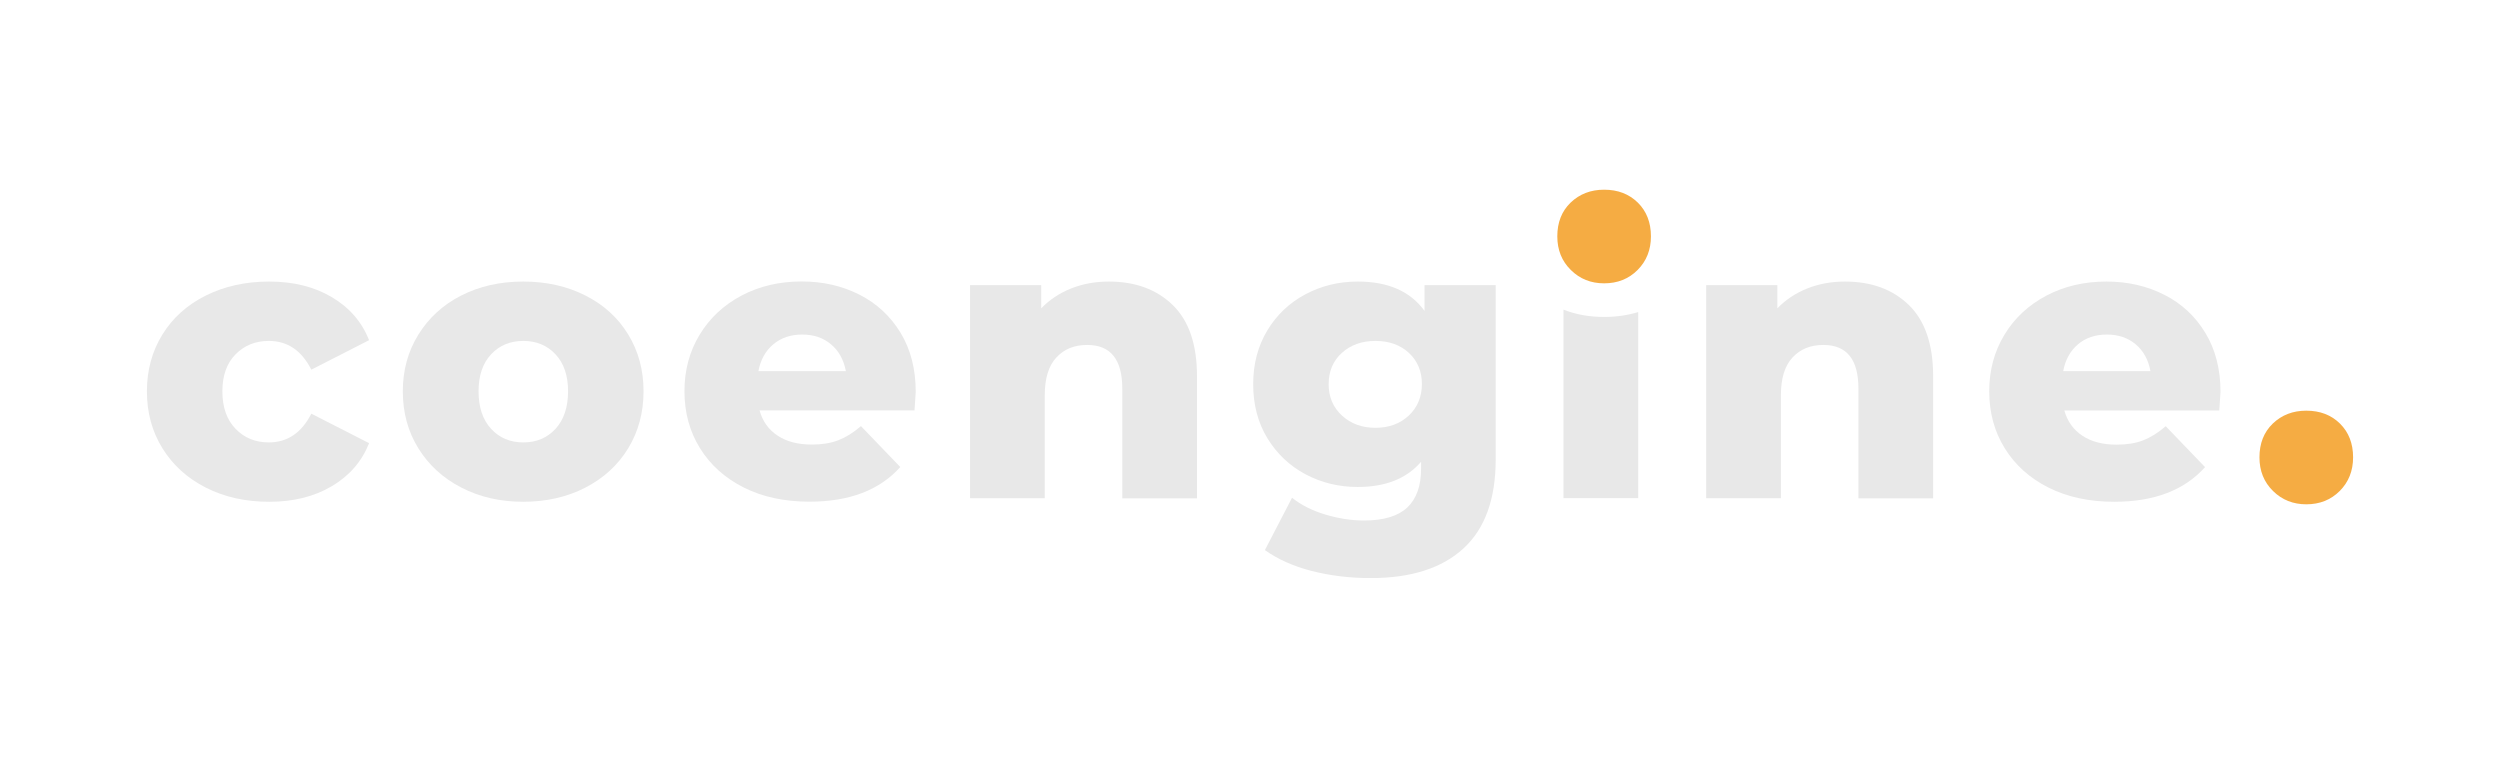 <?xml version="1.0" encoding="utf-8"?>
<!-- Generator: Adobe Illustrator 28.1.0, SVG Export Plug-In . SVG Version: 6.00 Build 0)  -->
<svg version="1.1" id="Layer_1" xmlns="http://www.w3.org/2000/svg" xmlns:xlink="http://www.w3.org/1999/xlink" x="0px" y="0px"
	 viewBox="0 0 267 82" style="enable-background:new 0 0 267 82;" xml:space="preserve">
<style type="text/css">
	.st0{clip-path:url(#SVGID_00000039854025978111657340000004774860687024488080_);fill:#F5AC43;}
	.st1{clip-path:url(#SVGID_00000039854025978111657340000004774860687024488080_);fill:#E8E8E8;}
</style>
<g>
	<defs>
		<rect id="SVGID_1_" x="15.69" y="20.26" width="235.62" height="41.47"/>
	</defs>
	<clipPath id="SVGID_00000003085089681810173200000000986467999693673361_">
		<use xlink:href="#SVGID_1_"  style="overflow:visible;"/>
	</clipPath>
	<path style="clip-path:url(#SVGID_00000003085089681810173200000000986467999693673361_);fill:#F5AC43;" d="M246.31,53.86
		c1.43,0,2.62-0.47,3.57-1.42c0.95-0.95,1.43-2.15,1.43-3.6c0-1.48-0.47-2.68-1.4-3.6c-0.93-0.92-2.13-1.38-3.6-1.38
		c-1.43,0-2.62,0.46-3.58,1.38c-0.95,0.92-1.42,2.12-1.42,3.6c0,1.45,0.48,2.65,1.45,3.6C243.72,53.39,244.91,53.86,246.31,53.86"/>
	<path style="clip-path:url(#SVGID_00000003085089681810173200000000986467999693673361_);fill:#E8E8E8;" d="M81,39.64
		c0.22-1.2,0.75-2.16,1.58-2.86c0.83-0.7,1.85-1.05,3.09-1.05s2.26,0.35,3.09,1.05c0.83,0.7,1.35,1.65,1.58,2.86H81z M91.79,31.47
		c-1.85-0.94-3.91-1.41-6.17-1.41c-2.38,0-4.52,0.5-6.43,1.51c-1.9,1.01-3.39,2.4-4.47,4.18c-1.08,1.78-1.62,3.79-1.62,6.03
		c0,2.27,0.55,4.3,1.66,6.09c1.11,1.79,2.67,3.19,4.68,4.2s4.35,1.51,7.01,1.51c4.26,0,7.49-1.23,9.7-3.7l-4.2-4.37
		c-0.81,0.7-1.62,1.2-2.42,1.51c-0.8,0.31-1.74,0.46-2.83,0.46c-1.46,0-2.67-0.31-3.63-0.94c-0.97-0.63-1.62-1.53-1.95-2.71h16.55
		c0.08-1.26,0.13-1.92,0.13-1.97c0-2.44-0.54-4.54-1.62-6.32C95.1,33.77,93.64,32.41,91.79,31.47"/>
	<path style="clip-path:url(#SVGID_00000003085089681810173200000000986467999693673361_);fill:#E8E8E8;" d="M59.33,45.8
		c-0.9,0.97-2.04,1.45-3.44,1.45s-2.55-0.48-3.44-1.45s-1.34-2.3-1.34-4.01c0-1.68,0.45-3,1.34-3.95s2.04-1.43,3.44-1.43
		s2.55,0.48,3.44,1.43s1.34,2.27,1.34,3.95C60.67,43.49,60.22,44.83,59.33,45.8 M62.52,31.56c-1.96-0.99-4.17-1.49-6.64-1.49
		s-4.67,0.5-6.62,1.49c-1.95,0.99-3.47,2.39-4.58,4.18c-1.11,1.79-1.66,3.81-1.66,6.05c0,2.27,0.55,4.3,1.66,6.09
		c1.11,1.79,2.64,3.19,4.6,4.2c1.96,1.01,4.16,1.51,6.59,1.51c2.46,0,4.68-0.5,6.64-1.51c1.96-1.01,3.49-2.41,4.58-4.2
		c1.09-1.79,1.64-3.82,1.64-6.09c0-2.27-0.55-4.29-1.64-6.07C66.01,33.94,64.48,32.55,62.52,31.56"/>
	<path style="clip-path:url(#SVGID_00000003085089681810173200000000986467999693673361_);fill:#E8E8E8;" d="M28.71,36.41
		c1.99,0,3.5,1.02,4.54,3.07l6.17-3.15c-0.78-1.96-2.11-3.49-3.99-4.6s-4.1-1.66-6.68-1.66c-2.52,0-4.77,0.5-6.76,1.49
		c-1.99,0.99-3.54,2.38-4.64,4.16s-1.66,3.8-1.66,6.07s0.55,4.3,1.66,6.09s2.65,3.19,4.64,4.2c1.99,1.01,4.24,1.51,6.76,1.51
		c2.58,0,4.8-0.55,6.68-1.66s3.21-2.64,3.99-4.6l-6.17-3.15c-1.04,2.04-2.55,3.07-4.54,3.07c-1.43,0-2.61-0.48-3.55-1.45
		s-1.41-2.3-1.41-4.01c0-1.68,0.47-3,1.41-3.95C26.1,36.89,27.28,36.41,28.71,36.41"/>
	<path style="clip-path:url(#SVGID_00000003085089681810173200000000986467999693673361_);fill:#E8E8E8;" d="M171.32,33.85
		c-1.58,0-3.02-0.26-4.34-0.78v20.13h7.98V33.33C173.83,33.67,172.62,33.85,171.32,33.85"/>
	<path style="clip-path:url(#SVGID_00000003085089681810173200000000986467999693673361_);fill:#E8E8E8;" d="M197.04,30.07
		c-1.46,0-2.8,0.25-4.03,0.74c-1.23,0.49-2.3,1.2-3.19,2.12v-2.48h-7.6v22.76h7.98v-11c0-1.79,0.41-3.14,1.24-4.03
		c0.83-0.9,1.93-1.34,3.3-1.34c2.49,0,3.74,1.55,3.74,4.66v11.72h7.98V40.19c0-3.39-0.86-5.92-2.58-7.6S199.87,30.07,197.04,30.07"
		/>
	<path style="clip-path:url(#SVGID_00000003085089681810173200000000986467999693673361_);fill:#E8E8E8;" d="M118.42,30.07
		c-1.46,0-2.8,0.25-4.03,0.74c-1.23,0.49-2.3,1.2-3.19,2.12v-2.48h-7.6v22.76h7.98v-11c0-1.79,0.41-3.14,1.24-4.03
		c0.83-0.9,1.92-1.34,3.3-1.34c2.49,0,3.74,1.55,3.74,4.66v11.72h7.98V40.19c0-3.39-0.86-5.92-2.58-7.6S121.25,30.07,118.42,30.07"
		/>
	<path style="clip-path:url(#SVGID_00000003085089681810173200000000986467999693673361_);fill:#E8E8E8;" d="M220.35,39.64
		c0.22-1.2,0.75-2.16,1.57-2.86c0.82-0.7,1.85-1.05,3.09-1.05c1.23,0,2.26,0.35,3.09,1.05c0.82,0.7,1.35,1.65,1.57,2.86H220.35z
		 M237.15,41.87c0-2.44-0.54-4.54-1.62-6.32c-1.08-1.78-2.54-3.14-4.39-4.07c-1.85-0.94-3.91-1.41-6.17-1.41
		c-2.38,0-4.52,0.5-6.43,1.51c-1.9,1.01-3.4,2.4-4.47,4.18c-1.08,1.78-1.62,3.79-1.62,6.03c0,2.27,0.55,4.3,1.66,6.09
		c1.11,1.79,2.67,3.19,4.68,4.2c2.02,1.01,4.35,1.51,7.01,1.51c4.26,0,7.49-1.23,9.7-3.7l-4.2-4.37c-0.81,0.7-1.62,1.2-2.41,1.51
		c-0.8,0.31-1.74,0.46-2.84,0.46c-1.46,0-2.67-0.31-3.63-0.94s-1.62-1.53-1.95-2.71h16.55C237.11,42.58,237.15,41.93,237.15,41.87"
		/>
	<path style="clip-path:url(#SVGID_00000003085089681810173200000000986467999693673361_);fill:#E8E8E8;" d="M150.45,44.39
		c-0.94,0.87-2.12,1.3-3.55,1.3c-1.43,0-2.62-0.43-3.57-1.3c-0.95-0.87-1.43-1.99-1.43-3.36c0-1.37,0.47-2.49,1.41-3.34
		s2.13-1.28,3.59-1.28c1.46,0,2.65,0.43,3.57,1.28s1.39,1.97,1.39,3.34C151.85,42.4,151.38,43.52,150.45,44.39 M152.15,33.22
		c-1.51-2.1-3.89-3.15-7.14-3.15c-2.02,0-3.88,0.45-5.59,1.36c-1.71,0.91-3.07,2.2-4.07,3.86s-1.51,3.58-1.51,5.73
		c0,2.18,0.5,4.11,1.51,5.77s2.37,2.95,4.07,3.86c1.71,0.91,3.57,1.36,5.59,1.36c2.97,0,5.22-0.9,6.76-2.69v0.76
		c0,1.82-0.49,3.19-1.47,4.12c-0.98,0.92-2.52,1.39-4.62,1.39c-1.37,0-2.76-0.22-4.18-0.65c-1.41-0.43-2.58-1.03-3.51-1.78
		l-2.9,5.59c1.37,0.98,3.04,1.72,5,2.23c1.96,0.5,4.06,0.76,6.3,0.76c4.31,0,7.62-1.06,9.91-3.17c2.3-2.11,3.44-5.28,3.44-9.51
		V30.45h-7.6V33.22z"/>
	<path style="clip-path:url(#SVGID_00000003085089681810173200000000986467999693673361_);fill:#F5AC43;" d="M171.32,30.26
		c1.43,0,2.62-0.47,3.57-1.42c0.95-0.95,1.43-2.15,1.43-3.6c0-1.48-0.47-2.68-1.4-3.6c-0.94-0.92-2.13-1.38-3.6-1.38
		c-1.43,0-2.62,0.46-3.58,1.38c-0.95,0.92-1.42,2.12-1.42,3.6c0,1.45,0.48,2.65,1.45,3.6C168.73,29.79,169.91,30.26,171.32,30.26"/>
</g>
</svg>
